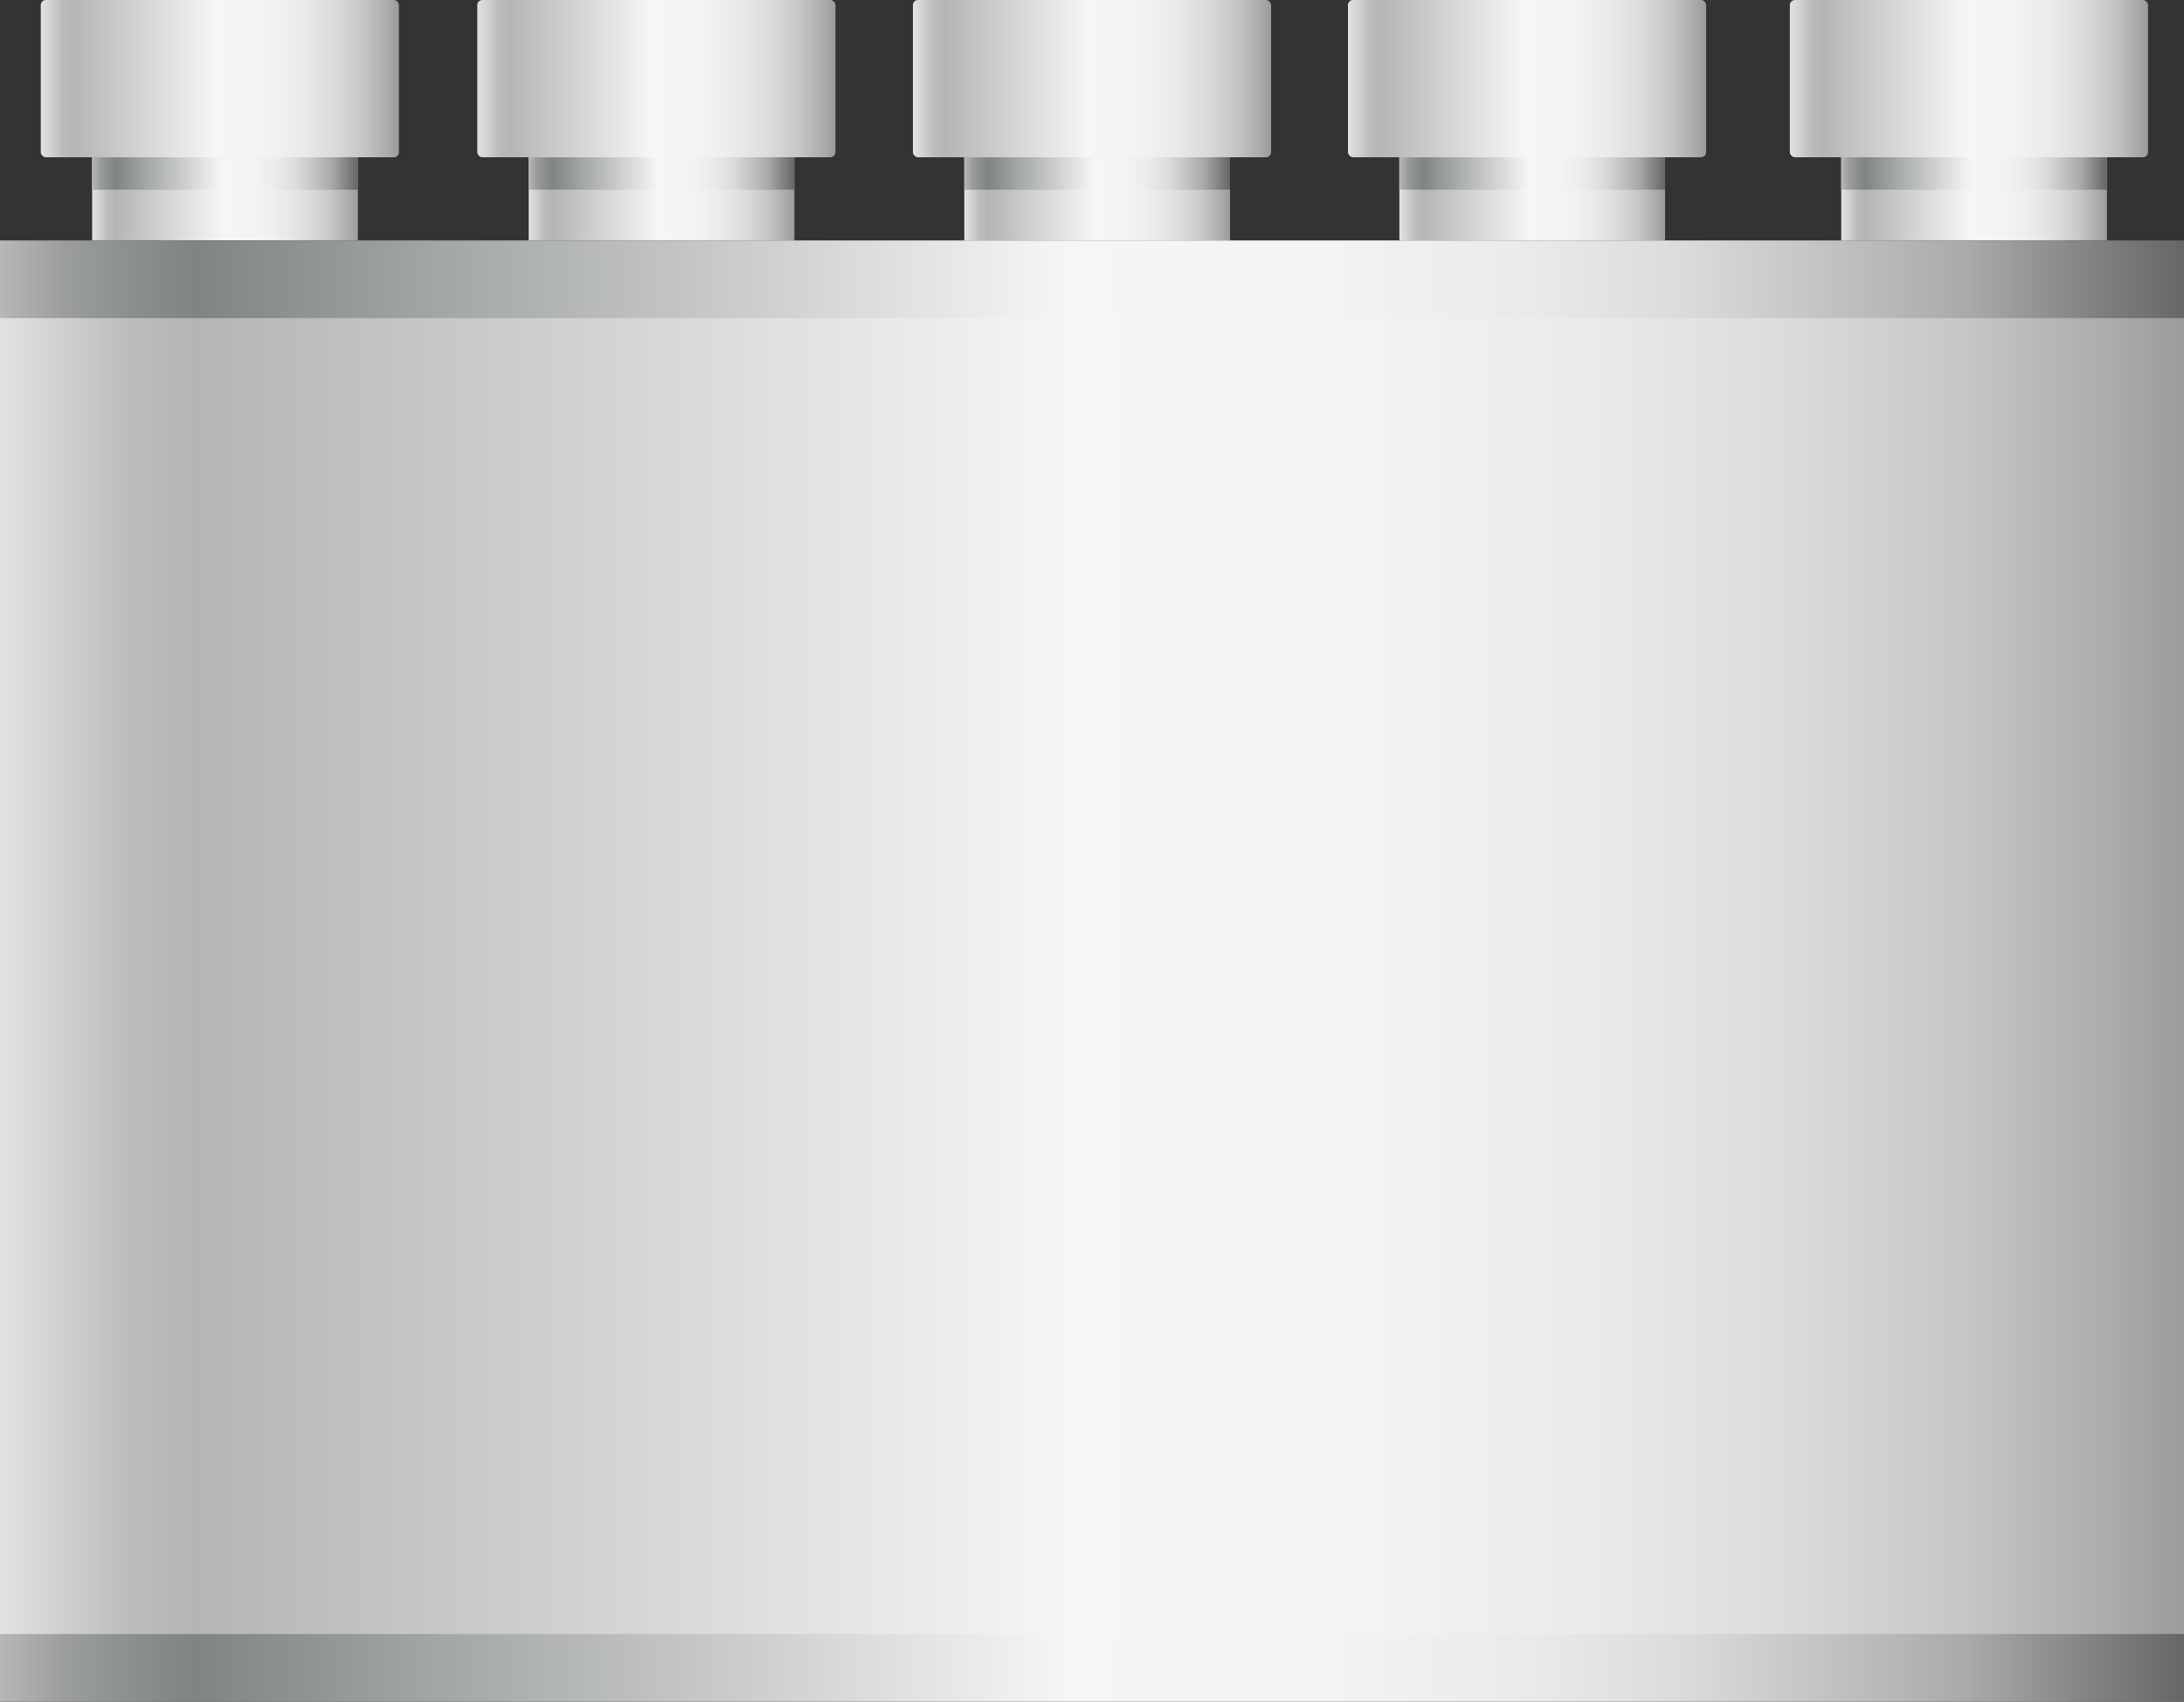 <svg xmlns="http://www.w3.org/2000/svg" xmlns:xlink="http://www.w3.org/1999/xlink" viewBox="0 0 150 116.86"><rect x="0" y="0" width="150" height="116.86" fill="#333333" stroke="none"/><defs><style>.cls-1{fill:url(#未命名的渐变_105);}.cls-2{fill:url(#未命名的渐变_105-2);}.cls-3{fill:url(#未命名的渐变_143);}.cls-4{fill:url(#未命名的渐变_105-3);}.cls-5{fill:url(#未命名的渐变_105-4);}.cls-6{fill:url(#未命名的渐变_143-2);}.cls-7{fill:url(#未命名的渐变_105-5);}.cls-8{fill:url(#未命名的渐变_105-6);}.cls-9{fill:url(#未命名的渐变_143-3);}.cls-10{fill:url(#未命名的渐变_105-7);}.cls-11{fill:url(#未命名的渐变_105-8);}.cls-12{fill:url(#未命名的渐变_143-4);}.cls-13{fill:url(#未命名的渐变_105-9);}.cls-14{fill:url(#未命名的渐变_105-10);}.cls-15{fill:url(#未命名的渐变_143-5);}.cls-16{fill:url(#未命名的渐变_143-6);}.cls-17{fill:url(#未命名的渐变_105-11);}</style><linearGradient id="未命名的渐变_105" x1="2.8" y1="5.4" x2="27.4" y2="5.4" gradientUnits="userSpaceOnUse"><stop offset="0" stop-color="#e2e2e2"/><stop offset="0.03" stop-color="#d0d0d0"/><stop offset="0.06" stop-color="#bcbcbc"/><stop offset="0.09" stop-color="#b5b5b5"/><stop offset="0.49" stop-color="#f6f6f6"/><stop offset="0.63" stop-color="#f3f3f3"/><stop offset="0.73" stop-color="#eaeaea"/><stop offset="0.82" stop-color="#dbdbdb"/><stop offset="0.9" stop-color="#c6c6c6"/><stop offset="0.97" stop-color="#aaa"/><stop offset="1" stop-color="#9b9b9b"/></linearGradient><linearGradient id="未命名的渐变_105-2" x1="6.33" y1="13.65" x2="24.58" y2="13.65" xlink:href="#未命名的渐变_105"/><linearGradient id="未命名的渐变_143" x1="6.33" y1="11.92" x2="24.58" y2="11.92" gradientUnits="userSpaceOnUse"><stop offset="0" stop-color="#b7b7b7"/><stop offset="0.03" stop-color="#9b9d9d"/><stop offset="0.07" stop-color="#878b8b"/><stop offset="0.09" stop-color="#808484"/><stop offset="0.2" stop-color="#a3a6a6"/><stop offset="0.49" stop-color="#f6f6f6"/><stop offset="0.61" stop-color="#f3f3f3"/><stop offset="0.7" stop-color="#eaeaea"/><stop offset="0.77" stop-color="#dbdbdb"/><stop offset="0.83" stop-color="#c5c5c5"/><stop offset="0.9" stop-color="#aaa"/><stop offset="0.95" stop-color="#888"/><stop offset="1" stop-color="#666"/></linearGradient><linearGradient id="未命名的渐变_105-3" x1="32.78" y1="5.4" x2="57.37" y2="5.4" xlink:href="#未命名的渐变_105"/><linearGradient id="未命名的渐变_105-4" x1="36.31" y1="13.65" x2="54.55" y2="13.65" xlink:href="#未命名的渐变_105"/><linearGradient id="未命名的渐变_143-2" x1="36.31" y1="11.92" x2="54.55" y2="11.92" xlink:href="#未命名的渐变_143"/><linearGradient id="未命名的渐变_105-5" x1="62.7" y1="5.4" x2="87.3" y2="5.4" xlink:href="#未命名的渐变_105"/><linearGradient id="未命名的渐变_105-6" x1="66.23" y1="13.65" x2="84.47" y2="13.65" xlink:href="#未命名的渐变_105"/><linearGradient id="未命名的渐变_143-3" x1="66.23" y1="11.92" x2="84.47" y2="11.92" xlink:href="#未命名的渐变_143"/><linearGradient id="未命名的渐变_105-7" x1="92.58" y1="5.4" x2="117.18" y2="5.4" xlink:href="#未命名的渐变_105"/><linearGradient id="未命名的渐变_105-8" x1="96.11" y1="13.65" x2="114.36" y2="13.65" xlink:href="#未命名的渐变_105"/><linearGradient id="未命名的渐变_143-4" x1="96.11" y1="11.92" x2="114.36" y2="11.92" xlink:href="#未命名的渐变_143"/><linearGradient id="未命名的渐变_105-9" x1="122.93" y1="5.4" x2="147.53" y2="5.4" xlink:href="#未命名的渐变_105"/><linearGradient id="未命名的渐变_105-10" x1="126.46" y1="13.65" x2="144.7" y2="13.65" xlink:href="#未命名的渐变_105"/><linearGradient id="未命名的渐变_143-5" x1="126.46" y1="11.92" x2="144.7" y2="11.92" xlink:href="#未命名的渐变_143"/><linearGradient id="未命名的渐变_143-6" x1="0" y1="66.68" x2="150" y2="66.68" xlink:href="#未命名的渐变_143"/><linearGradient id="未命名的渐变_105-11" x1="0" y1="67.03" x2="150" y2="67.03" xlink:href="#未命名的渐变_105"/></defs><title>Simple evaporator（简易蒸发器）</title><g id="图层_2" data-name="图层 2"><g id="图层_125" data-name="图层 125"><g id="Simple_evaporator_简易蒸发器_" data-name="Simple evaporator（简易蒸发器）"><rect class="cls-1" x="2.8" width="24.6" height="10.8" rx="0.35"/><rect class="cls-2" x="6.33" y="10.8" width="18.25" height="5.71"/><rect class="cls-3" x="6.33" y="10.8" width="18.25" height="2.23"/><rect class="cls-4" x="32.78" width="24.6" height="10.8" rx="0.35"/><rect class="cls-5" x="36.31" y="10.8" width="18.25" height="5.71"/><rect class="cls-6" x="36.31" y="10.8" width="18.25" height="2.23"/><rect class="cls-7" x="62.7" width="24.6" height="10.8" rx="0.35"/><rect class="cls-8" x="66.23" y="10.8" width="18.25" height="5.71"/><rect class="cls-9" x="66.23" y="10.8" width="18.25" height="2.23"/><rect class="cls-10" x="92.58" width="24.6" height="10.8" rx="0.35"/><rect class="cls-11" x="96.11" y="10.8" width="18.25" height="5.71"/><rect class="cls-12" x="96.11" y="10.8" width="18.25" height="2.23"/><rect class="cls-13" x="122.93" width="24.6" height="10.8" rx="0.35"/><rect class="cls-14" x="126.46" y="10.8" width="18.25" height="5.71"/><rect class="cls-15" x="126.46" y="10.8" width="18.25" height="2.23"/><rect class="cls-16" y="16.51" width="150" height="100.35"/><rect class="cls-17" y="21.85" width="150" height="90.36"/></g></g></g></svg>